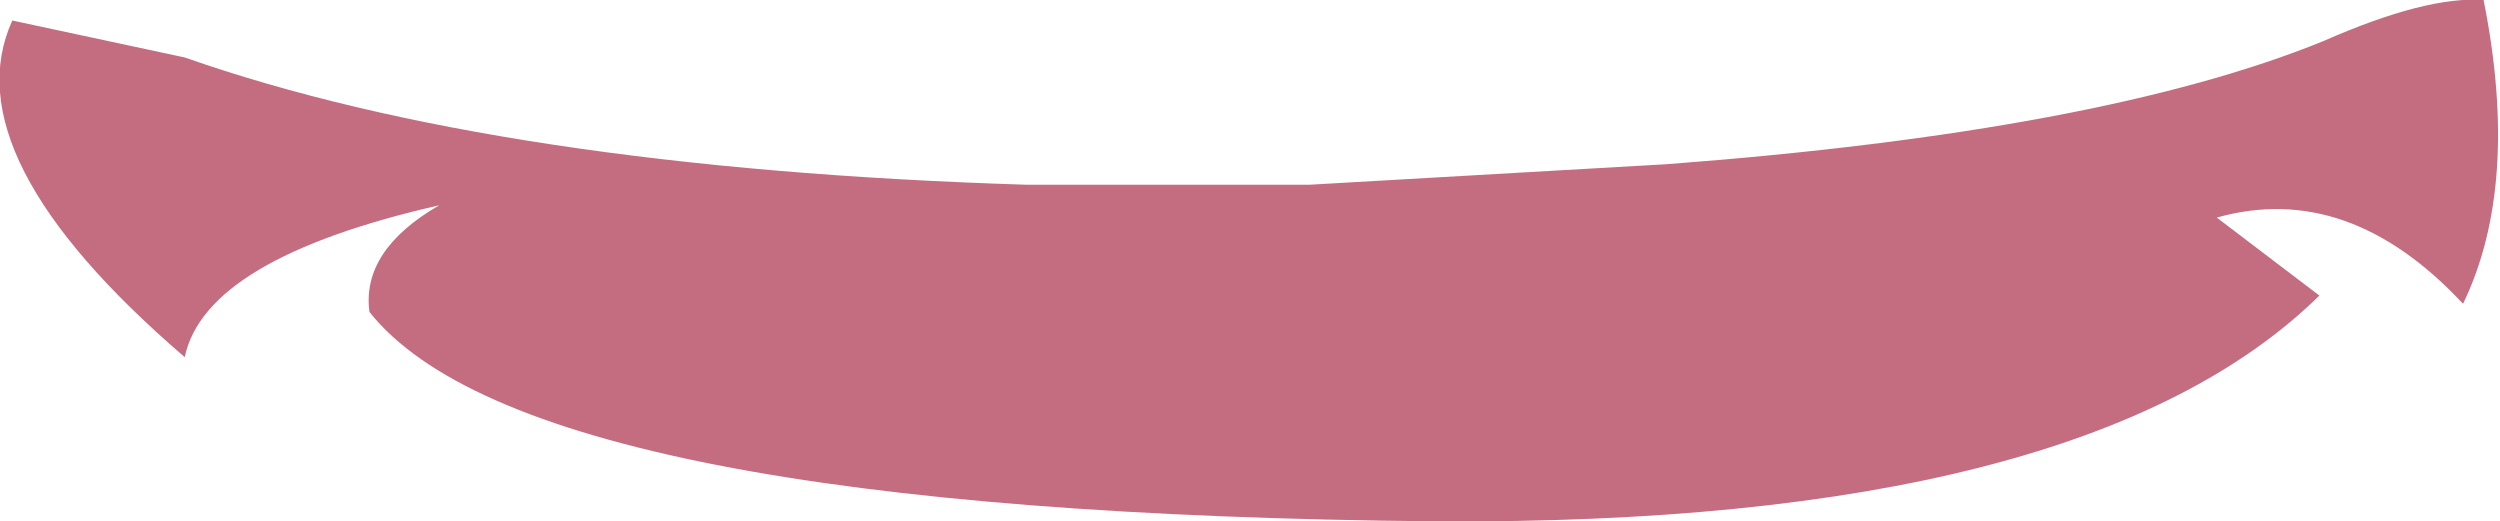 <?xml version="1.0" encoding="UTF-8" standalone="no"?>
<svg xmlns:xlink="http://www.w3.org/1999/xlink" height="6.35px" width="30.45px" xmlns="http://www.w3.org/2000/svg">
  <g transform="matrix(1.0, 0.0, 0.0, 1.0, 15.25, 3.2)">
    <path d="M-15.1 -2.95 L-13.0 -2.5 Q-9.15 -1.15 -2.75 -0.95 L0.7 -0.95 5.05 -1.2 Q10.35 -1.6 13.05 -2.7 14.3 -3.25 15.0 -3.2 15.45 -0.95 14.75 0.5 13.35 -1.0 11.75 -0.55 L13.0 0.4 Q10.15 3.2 2.25 3.15 -8.8 3.05 -10.75 0.6 -10.85 -0.15 -9.9 -0.7 -12.75 -0.05 -13.0 1.15 -15.85 -1.3 -15.1 -2.95" fill="#c46c80" fill-rule="evenodd" stroke="none"/>
  </g>
</svg>
